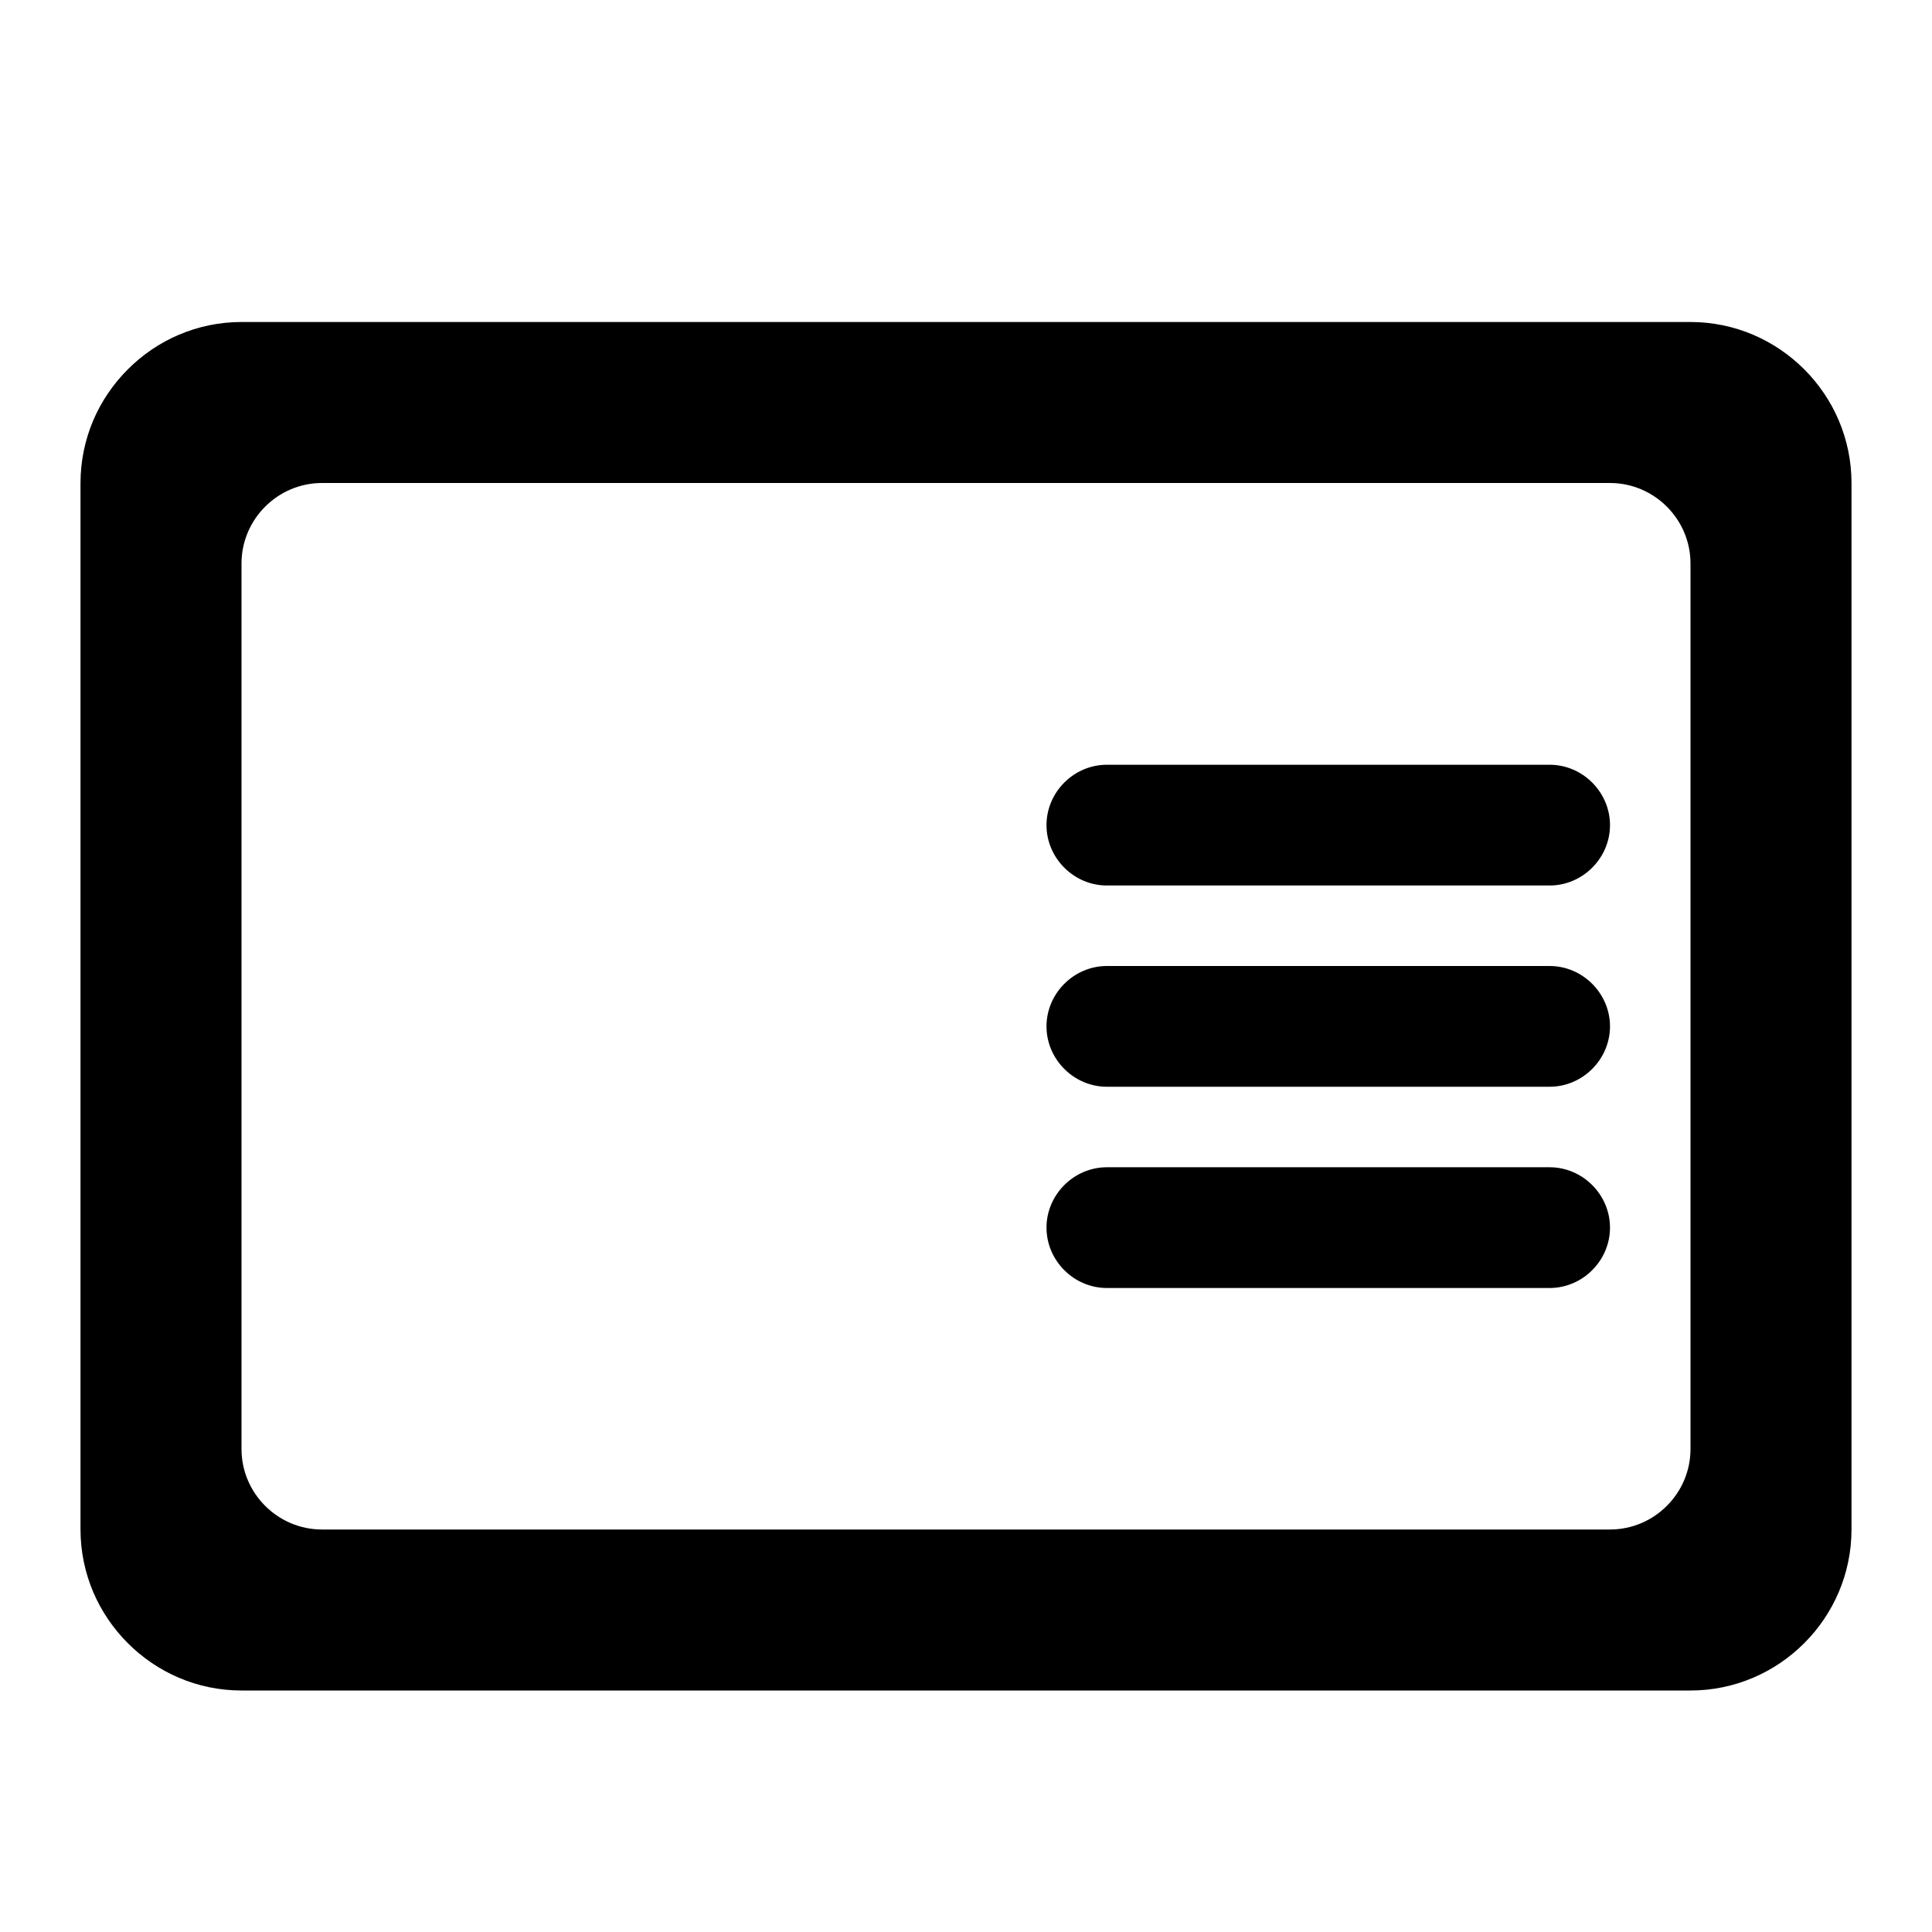 <?xml version="1.0" encoding="UTF-8" standalone="no"?>
<svg
   xmlns:dc="http://purl.org/dc/elements/1.1/"
   xmlns:cc="http://creativecommons.org/ns#"
   xmlns:rdf="http://www.w3.org/1999/02/22-rdf-syntax-ns#"
   xmlns:svg="http://www.w3.org/2000/svg"
   xmlns="http://www.w3.org/2000/svg"
   xmlns:sodipodi="http://sodipodi.sourceforge.net/DTD/sodipodi-0.dtd"
   xmlns:inkscape="http://www.inkscape.org/namespaces/inkscape"
   height="24"
   viewBox="0 0 24 24"
   width="24"
   version="1.1"
   id="svg4"
   sodipodi:docname="view-readermode.svg"
   inkscape:version="1.0.2 (e86c870879, 2021-01-15)">
  <defs
     id="defs8" />
  <sodipodi:namedview
     pagecolor="#ffffff"
     bordercolor="#666666"
     borderopacity="1"
     objecttolerance="10"
     gridtolerance="10"
     guidetolerance="10"
     inkscape:pageopacity="0"
     inkscape:pageshadow="2"
     inkscape:window-width="1908"
     inkscape:window-height="1031"
     id="namedview6"
     showgrid="false"
     inkscape:zoom="42"
     inkscape:cx="12"
     inkscape:cy="13.904762"
     inkscape:window-x="8"
     inkscape:window-y="1109"
     inkscape:window-maximized="0"
     inkscape:current-layer="svg4" />
  <path
     id="path2"
     d="M 3 4 C 2.45 4 1.95 4.225 1.588 4.588 C 1.407 4.769 1.26 4.984 1.158 5.223 C 1.057 5.462 1 5.725 1 6 L 1 19 C 1 19.275 1.057 19.538 1.158 19.777 C 1.26 20.016 1.407 20.231 1.588 20.412 C 1.95 20.775 2.45 21 3 21 L 21 21 C 22.1 21 23 20.1 23 19 L 23 6 C 23 4.9 22.1 4 21 4 L 3 4 z M 4 6 L 12 6 L 20 6 C 20.55 6 21 6.45 21 7 L 21 18 C 21 18.55 20.55 19 20 19 L 12 19 L 4 19 C 3.45 19 3 18.55 3 18 L 3 7 C 3 6.45 3.45 6 4 6 z M 13.75 9.5 C 13.34 9.5 13 9.84 13 10.25 C 13 10.66 13.34 11 13.75 11 L 19.25 11 C 19.66 11 20 10.66 20 10.25 C 20 9.84 19.66 9.5 19.25 9.5 L 13.75 9.5 z M 13.75 12 C 13.34 12 13 12.34 13 12.75 C 13 13.16 13.34 13.5 13.75 13.5 L 19.25 13.5 C 19.66 13.5 20 13.16 20 12.75 C 20 12.34 19.66 12 19.25 12 L 13.75 12 z M 13.75 14.5 C 13.34 14.5 13 14.84 13 15.25 C 13 15.66 13.34 16 13.75 16 L 19.25 16 C 19.66 16 20 15.66 20 15.25 C 20 14.84 19.66 14.5 19.25 14.5 L 13.75 14.5 z " />
</svg>
